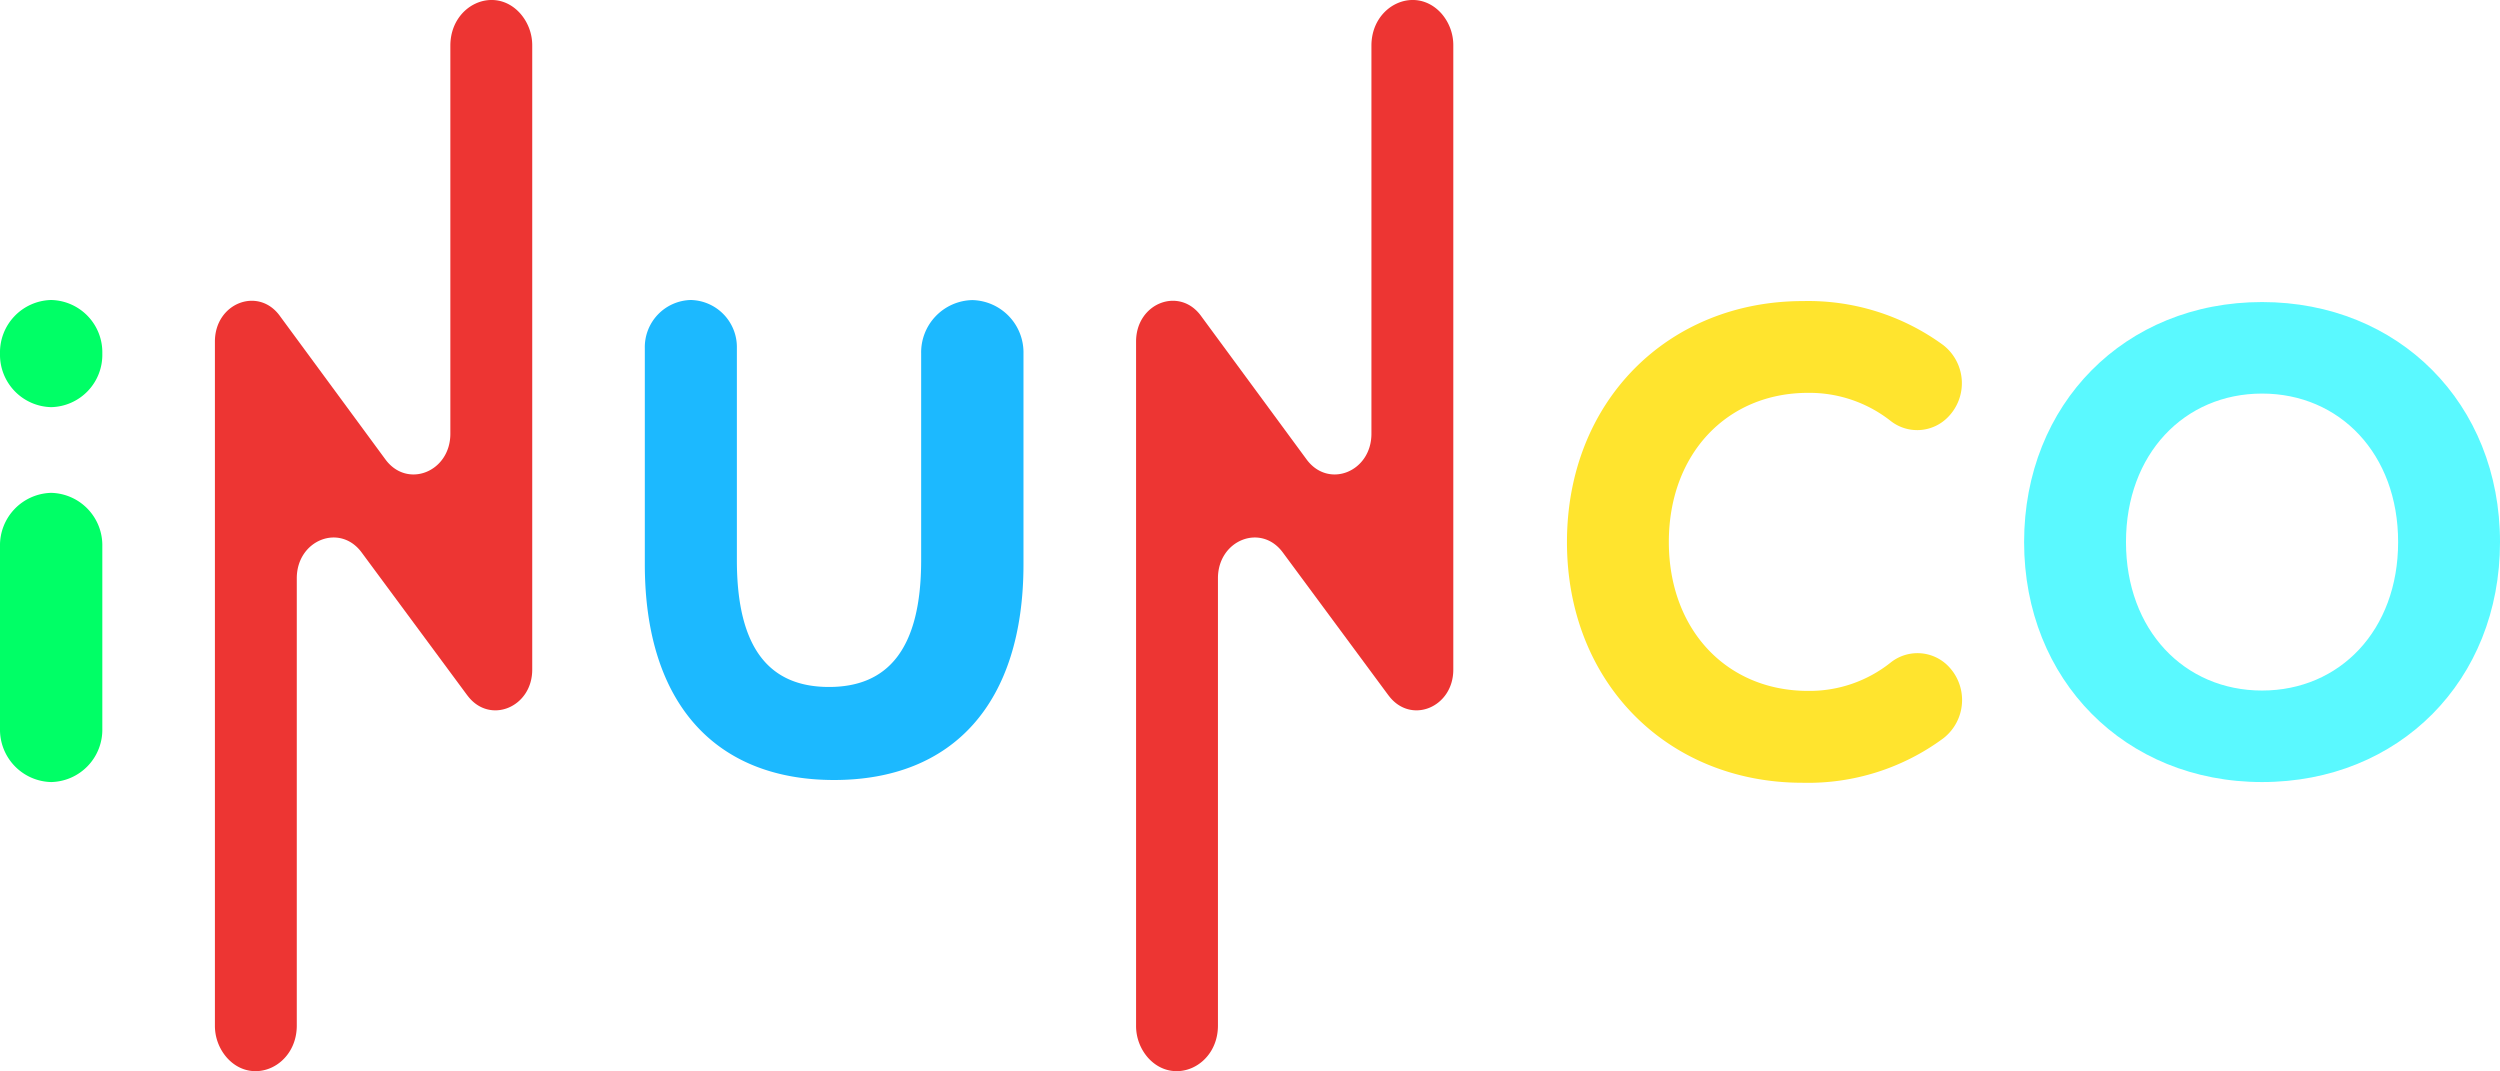 <svg xmlns="http://www.w3.org/2000/svg" viewBox="0 0 280 120"><defs><style>.cls-1{fill:#0f6;}.cls-2{fill:#ed3533;}.cls-3{fill:#1cb9ff;}.cls-4{fill:#ffe42e;}.cls-5{fill:#5af9ff;}</style></defs><title>inunco_logo</title><g id="Layer_2" data-name="Layer 2"><g id="Layer_1-2" data-name="Layer 1"><path class="cls-1" d="M5.73,87.59h0a5.86,5.86,0,0,0,5.73-6V61.2a5.87,5.87,0,0,0-5.73-6h0A5.88,5.88,0,0,0,0,61.2V81.6A5.87,5.87,0,0,0,5.73,87.59Z"/><path class="cls-1" d="M5.73,45.6h0a5.86,5.86,0,0,0,5.73-6h0a5.86,5.86,0,0,0-5.73-6h0a5.87,5.87,0,0,0-5.73,6H0A5.87,5.87,0,0,0,5.73,45.6Z"/><path class="cls-2" d="M153.6,48.58c0,4.28-4.82,6.19-7.26,2.88l-11.77-16h0c-2.4-3.43-7.33-1.55-7.33,2.79v76.61a5.4,5.4,0,0,0,1.34,3.61h0c2.89,3.21,7.83.93,7.83-3.61V64.76c0-4.27,4.82-6.19,7.26-2.89l11.83,16,.05.06c2.46,3.25,7.22,1.31,7.22-2.93V5.11a5.4,5.4,0,0,0-1.34-3.61h0c-2.89-3.21-7.83-.93-7.83,3.61Z"/><path class="cls-2" d="M50.44,48.58c0,4.28-4.83,6.19-7.27,2.88l-11.77-16h0c-2.39-3.43-7.33-1.55-7.33,2.79v76.61a5.41,5.41,0,0,0,1.35,3.61h0c2.88,3.21,7.82.93,7.82-3.61V64.76c0-4.27,4.82-6.19,7.26-2.89l11.83,16,.05.06c2.46,3.25,7.23,1.31,7.23-2.93V5.11A5.41,5.41,0,0,0,58.26,1.5h0c-2.88-3.21-7.82-.93-7.82,3.61Z"/><path class="cls-3" d="M103.17,62.75c0,10-3.77,14.19-10.32,14.19S82.53,72.79,82.53,62.75V39a5.28,5.28,0,0,0-5.16-5.4h0A5.28,5.28,0,0,0,72.22,39V63.2c0,15.56,7.89,24.16,21.2,24.16s21.21-8.6,21.21-24.16V39.61a5.87,5.87,0,0,0-5.73-6h0a5.86,5.86,0,0,0-5.73,6Z"/><path class="cls-4" d="M202.5,44a14.72,14.72,0,0,1,9.26,3.15,4.81,4.81,0,0,0,6.39-.41h0a5.41,5.41,0,0,0-.52-8.1,25.61,25.61,0,0,0-15.69-4.92c-15.16,0-26.44,11.25-26.44,27s11.28,26.95,26.37,26.95a25.5,25.5,0,0,0,15.81-5,5.43,5.43,0,0,0,.5-8.09h0a4.82,4.82,0,0,0-6.42-.38,14.57,14.57,0,0,1-9.26,3.18c-9.11,0-15.59-6.85-15.59-16.68S193.39,44,202.5,44Z"/><path class="cls-5" d="M253.35,33.83c-15.38,0-26.65,11.43-26.65,26.88S238,87.59,253.35,87.59,280,76.23,280,60.71,268.66,33.83,253.35,33.83Zm0,43.51c-8.7,0-15.24-6.76-15.24-16.63s6.54-16.63,15.24-16.63,15.24,6.75,15.24,16.63S262.05,77.34,253.35,77.34Z"/></g></g></svg>